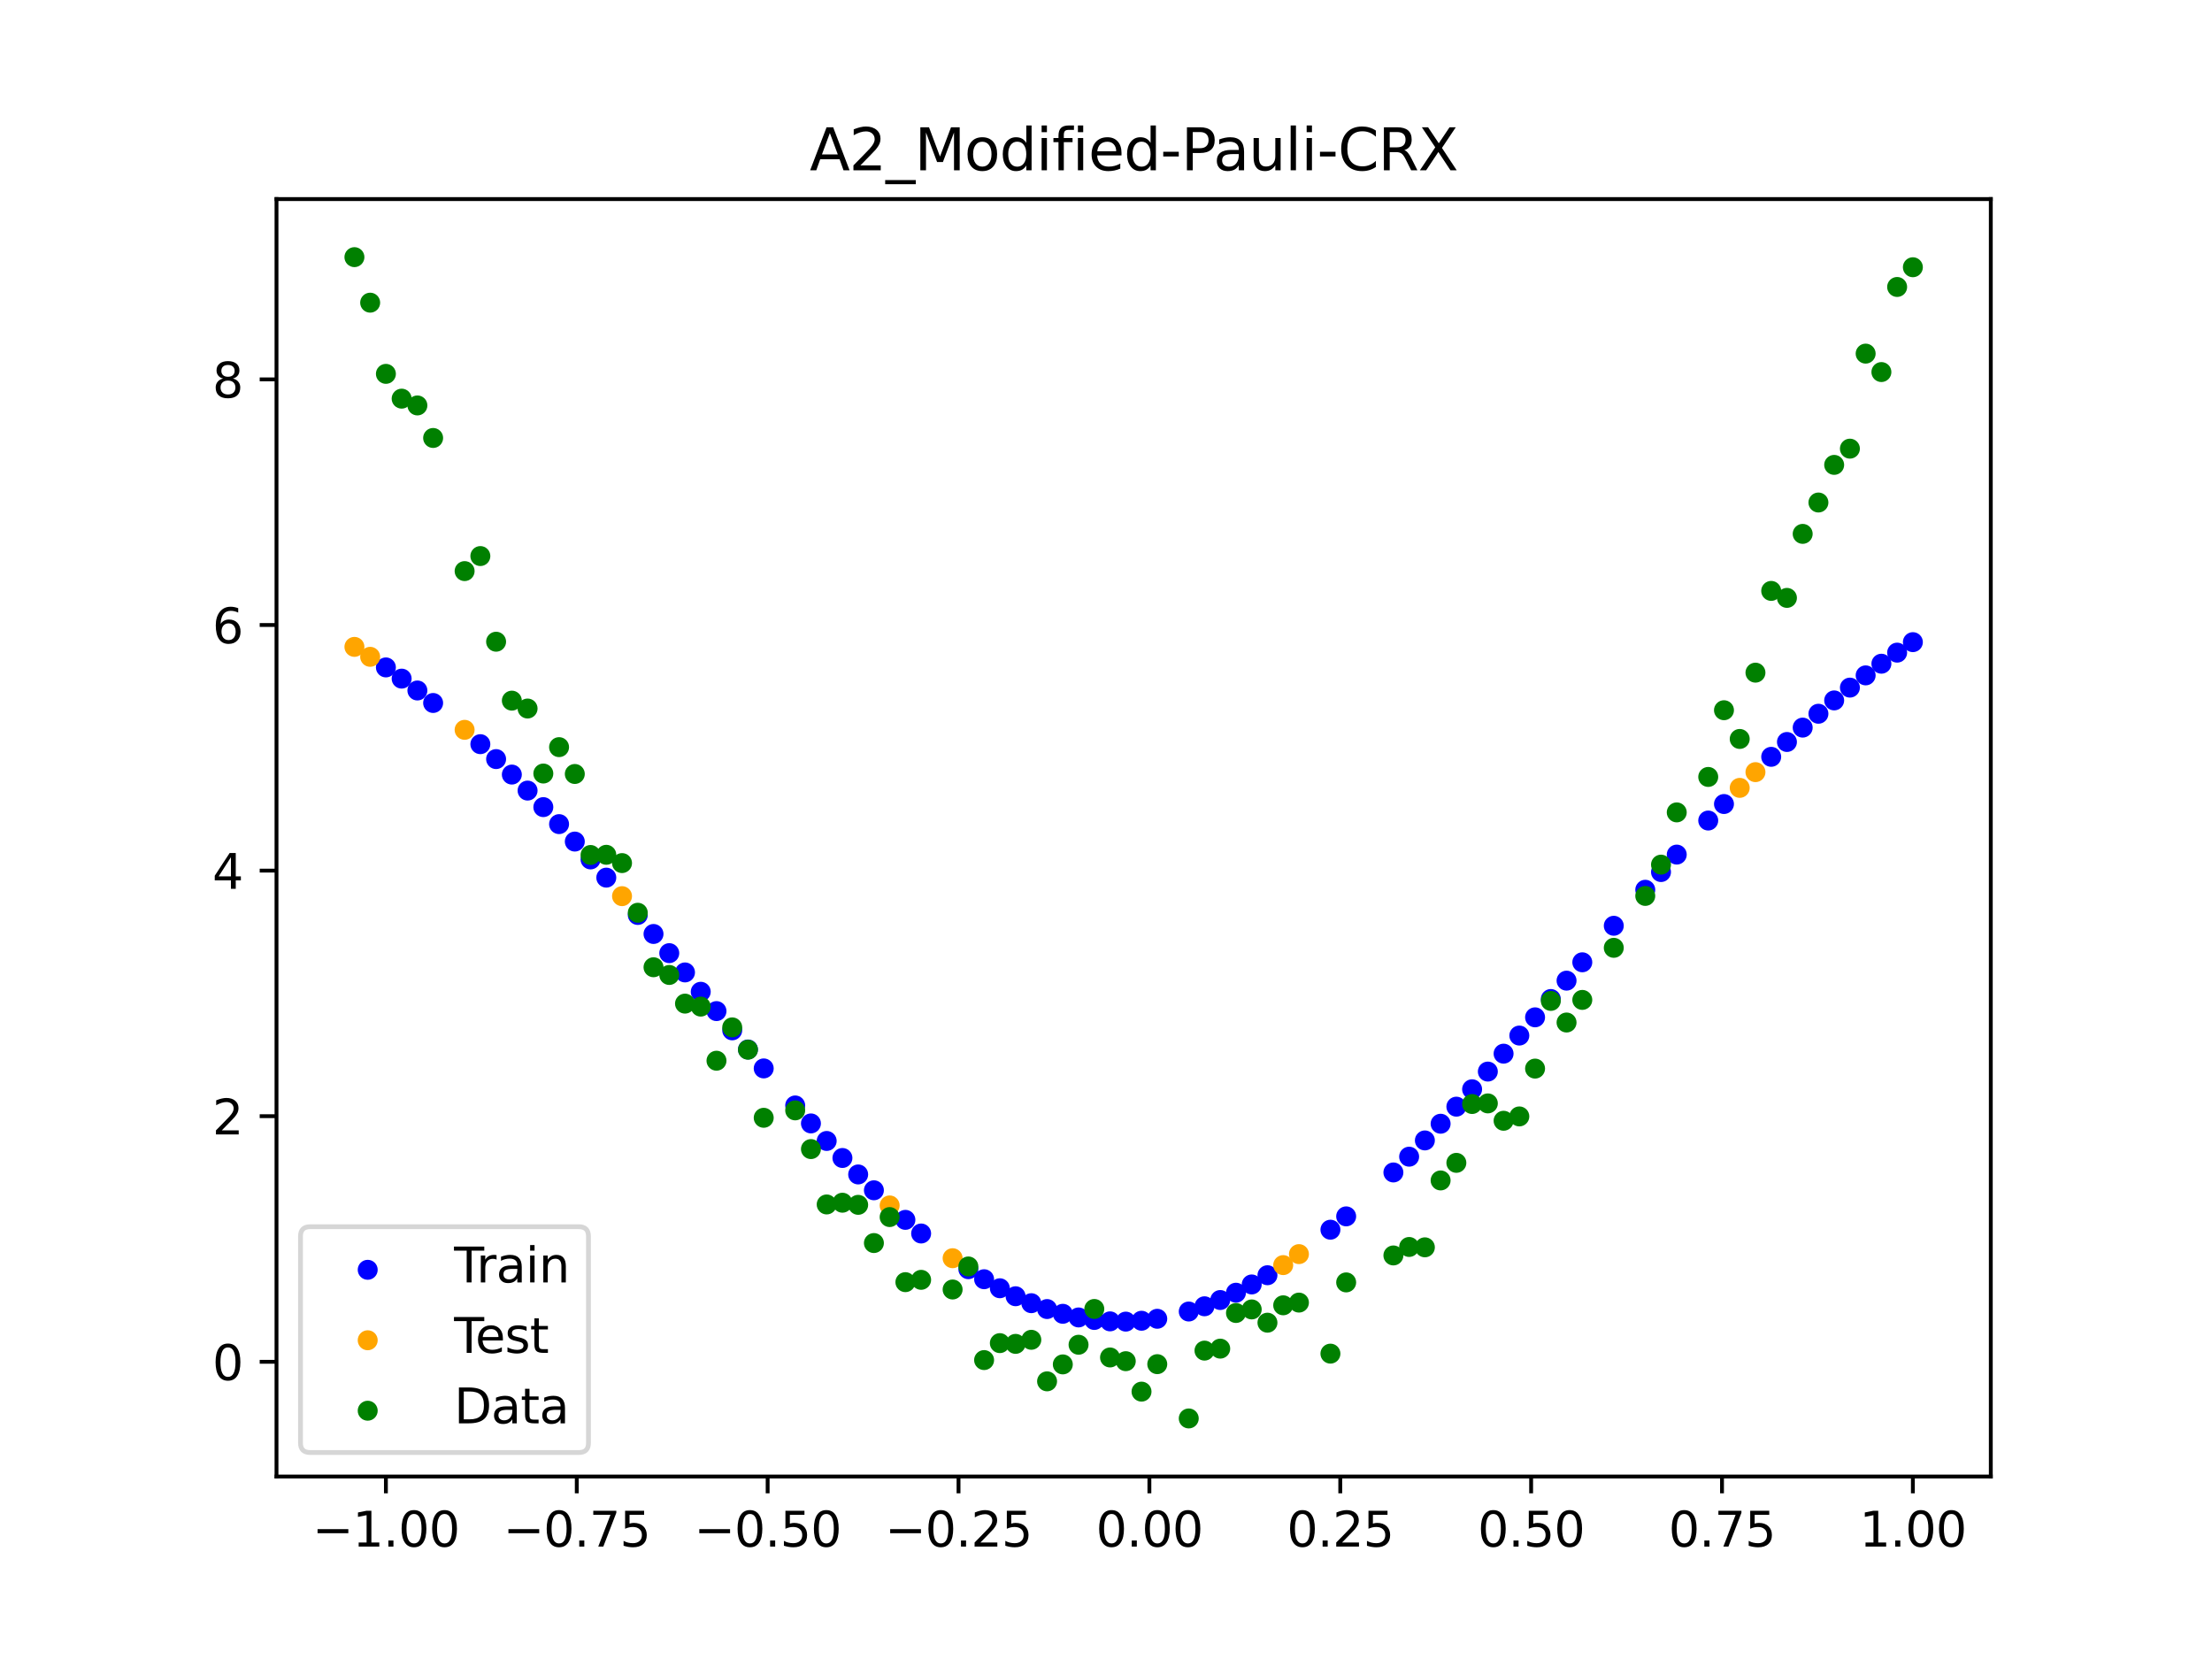 <?xml version="1.0" encoding="utf-8" standalone="no"?>
<!DOCTYPE svg PUBLIC "-//W3C//DTD SVG 1.1//EN"
  "http://www.w3.org/Graphics/SVG/1.1/DTD/svg11.dtd">
<svg xmlns:xlink="http://www.w3.org/1999/xlink" width="460.8pt" height="345.6pt" viewBox="0 0 460.8 345.6" xmlns="http://www.w3.org/2000/svg" version="1.1">
 <defs>
  <style type="text/css">*{stroke-linejoin: round; stroke-linecap: butt}</style>
 </defs>
 <g id="figure_1">
  <g id="patch_1">
   <path d="M 0 345.6 
L 460.8 345.6 
L 460.8 0 
L 0 0 
z
" style="fill: #ffffff"/>
  </g>
  <g id="axes_1">
   <g id="patch_2">
    <path d="M 57.6 307.584 
L 414.72 307.584 
L 414.72 41.472 
L 57.6 41.472 
z
" style="fill: #ffffff"/>
   </g>
   <g id="PathCollection_1">
    <defs>
     <path id="m340211db97" d="M 0 1.581 
C 0.419 1.581 0.822 1.415 1.118 1.118 
C 1.415 0.822 1.581 0.419 1.581 0 
C 1.581 -0.419 1.415 -0.822 1.118 -1.118 
C 0.822 -1.415 0.419 -1.581 0 -1.581 
C -0.419 -1.581 -0.822 -1.415 -1.118 -1.118 
C -1.415 -0.822 -1.581 -0.419 -1.581 0 
C -1.581 0.419 -1.415 0.822 -1.118 1.118 
C -0.822 1.415 -0.419 1.581 0 1.581 
z
" style="stroke: #0000ff"/>
    </defs>
    <g clip-path="url(#p30f481c069)">
     <use xlink:href="#m340211db97" x="208.286" y="268.367" style="fill: #0000ff; stroke: #0000ff"/>
     <use xlink:href="#m340211db97" x="83.671" y="141.371" style="fill: #0000ff; stroke: #0000ff"/>
     <use xlink:href="#m340211db97" x="349.297" y="178.027" style="fill: #0000ff; stroke: #0000ff"/>
     <use xlink:href="#m340211db97" x="149.258" y="210.63" style="fill: #0000ff; stroke: #0000ff"/>
     <use xlink:href="#m340211db97" x="293.548" y="240.959" style="fill: #0000ff; stroke: #0000ff"/>
     <use xlink:href="#m340211db97" x="319.783" y="211.929" style="fill: #0000ff; stroke: #0000ff"/>
     <use xlink:href="#m340211db97" x="254.196" y="270.816" style="fill: #0000ff; stroke: #0000ff"/>
     <use xlink:href="#m340211db97" x="342.739" y="185.354" style="fill: #0000ff; stroke: #0000ff"/>
     <use xlink:href="#m340211db97" x="142.699" y="202.575" style="fill: #0000ff; stroke: #0000ff"/>
     <use xlink:href="#m340211db97" x="175.492" y="241.23" style="fill: #0000ff; stroke: #0000ff"/>
     <use xlink:href="#m340211db97" x="250.917" y="272.123" style="fill: #0000ff; stroke: #0000ff"/>
     <use xlink:href="#m340211db97" x="155.816" y="218.626" style="fill: #0000ff; stroke: #0000ff"/>
     <use xlink:href="#m340211db97" x="86.95" y="143.842" style="fill: #0000ff; stroke: #0000ff"/>
     <use xlink:href="#m340211db97" x="123.023" y="179.033" style="fill: #0000ff; stroke: #0000ff"/>
     <use xlink:href="#m340211db97" x="313.224" y="219.497" style="fill: #0000ff; stroke: #0000ff"/>
     <use xlink:href="#m340211db97" x="100.067" y="155.024" style="fill: #0000ff; stroke: #0000ff"/>
     <use xlink:href="#m340211db97" x="132.861" y="190.602" style="fill: #0000ff; stroke: #0000ff"/>
     <use xlink:href="#m340211db97" x="182.051" y="247.958" style="fill: #0000ff; stroke: #0000ff"/>
     <use xlink:href="#m340211db97" x="382.091" y="145.909" style="fill: #0000ff; stroke: #0000ff"/>
     <use xlink:href="#m340211db97" x="188.61" y="254.119" style="fill: #0000ff; stroke: #0000ff"/>
     <use xlink:href="#m340211db97" x="247.638" y="273.214" style="fill: #0000ff; stroke: #0000ff"/>
     <use xlink:href="#m340211db97" x="300.107" y="234.095" style="fill: #0000ff; stroke: #0000ff"/>
     <use xlink:href="#m340211db97" x="152.537" y="214.641" style="fill: #0000ff; stroke: #0000ff"/>
     <use xlink:href="#m340211db97" x="205.006" y="266.486" style="fill: #0000ff; stroke: #0000ff"/>
     <use xlink:href="#m340211db97" x="306.666" y="226.913" style="fill: #0000ff; stroke: #0000ff"/>
     <use xlink:href="#m340211db97" x="280.431" y="253.392" style="fill: #0000ff; stroke: #0000ff"/>
     <use xlink:href="#m340211db97" x="90.229" y="146.444" style="fill: #0000ff; stroke: #0000ff"/>
     <use xlink:href="#m340211db97" x="326.342" y="204.288" style="fill: #0000ff; stroke: #0000ff"/>
     <use xlink:href="#m340211db97" x="296.828" y="237.572" style="fill: #0000ff; stroke: #0000ff"/>
     <use xlink:href="#m340211db97" x="165.654" y="230.286" style="fill: #0000ff; stroke: #0000ff"/>
     <use xlink:href="#m340211db97" x="231.241" y="275.263" style="fill: #0000ff; stroke: #0000ff"/>
     <use xlink:href="#m340211db97" x="277.152" y="256.169" style="fill: #0000ff; stroke: #0000ff"/>
     <use xlink:href="#m340211db97" x="106.626" y="161.357" style="fill: #0000ff; stroke: #0000ff"/>
     <use xlink:href="#m340211db97" x="172.213" y="237.683" style="fill: #0000ff; stroke: #0000ff"/>
     <use xlink:href="#m340211db97" x="346.018" y="181.665" style="fill: #0000ff; stroke: #0000ff"/>
     <use xlink:href="#m340211db97" x="309.945" y="223.229" style="fill: #0000ff; stroke: #0000ff"/>
     <use xlink:href="#m340211db97" x="359.135" y="167.492" style="fill: #0000ff; stroke: #0000ff"/>
     <use xlink:href="#m340211db97" x="116.464" y="171.679" style="fill: #0000ff; stroke: #0000ff"/>
     <use xlink:href="#m340211db97" x="103.347" y="158.132" style="fill: #0000ff; stroke: #0000ff"/>
     <use xlink:href="#m340211db97" x="159.096" y="222.57" style="fill: #0000ff; stroke: #0000ff"/>
     <use xlink:href="#m340211db97" x="119.743" y="175.314" style="fill: #0000ff; stroke: #0000ff"/>
     <use xlink:href="#m340211db97" x="178.772" y="244.659" style="fill: #0000ff; stroke: #0000ff"/>
     <use xlink:href="#m340211db97" x="241.079" y="274.725" style="fill: #0000ff; stroke: #0000ff"/>
     <use xlink:href="#m340211db97" x="145.978" y="206.603" style="fill: #0000ff; stroke: #0000ff"/>
     <use xlink:href="#m340211db97" x="168.934" y="234.03" style="fill: #0000ff; stroke: #0000ff"/>
     <use xlink:href="#m340211db97" x="329.621" y="200.464" style="fill: #0000ff; stroke: #0000ff"/>
     <use xlink:href="#m340211db97" x="264.034" y="265.654" style="fill: #0000ff; stroke: #0000ff"/>
     <use xlink:href="#m340211db97" x="391.929" y="138.264" style="fill: #0000ff; stroke: #0000ff"/>
     <use xlink:href="#m340211db97" x="336.18" y="192.855" style="fill: #0000ff; stroke: #0000ff"/>
     <use xlink:href="#m340211db97" x="316.504" y="215.727" style="fill: #0000ff; stroke: #0000ff"/>
     <use xlink:href="#m340211db97" x="191.889" y="256.96" style="fill: #0000ff; stroke: #0000ff"/>
     <use xlink:href="#m340211db97" x="368.973" y="157.661" style="fill: #0000ff; stroke: #0000ff"/>
     <use xlink:href="#m340211db97" x="398.487" y="133.771" style="fill: #0000ff; stroke: #0000ff"/>
     <use xlink:href="#m340211db97" x="234.52" y="275.317" style="fill: #0000ff; stroke: #0000ff"/>
     <use xlink:href="#m340211db97" x="109.905" y="164.694" style="fill: #0000ff; stroke: #0000ff"/>
     <use xlink:href="#m340211db97" x="323.062" y="208.113" style="fill: #0000ff; stroke: #0000ff"/>
     <use xlink:href="#m340211db97" x="126.302" y="182.827" style="fill: #0000ff; stroke: #0000ff"/>
     <use xlink:href="#m340211db97" x="388.649" y="140.694" style="fill: #0000ff; stroke: #0000ff"/>
     <use xlink:href="#m340211db97" x="227.962" y="274.973" style="fill: #0000ff; stroke: #0000ff"/>
     <use xlink:href="#m340211db97" x="113.185" y="168.137" style="fill: #0000ff; stroke: #0000ff"/>
     <use xlink:href="#m340211db97" x="260.755" y="267.574" style="fill: #0000ff; stroke: #0000ff"/>
     <use xlink:href="#m340211db97" x="80.391" y="139.034" style="fill: #0000ff; stroke: #0000ff"/>
     <use xlink:href="#m340211db97" x="139.42" y="198.558" style="fill: #0000ff; stroke: #0000ff"/>
     <use xlink:href="#m340211db97" x="378.811" y="148.687" style="fill: #0000ff; stroke: #0000ff"/>
     <use xlink:href="#m340211db97" x="375.532" y="151.575" style="fill: #0000ff; stroke: #0000ff"/>
     <use xlink:href="#m340211db97" x="237.8" y="275.137" style="fill: #0000ff; stroke: #0000ff"/>
     <use xlink:href="#m340211db97" x="290.269" y="244.245" style="fill: #0000ff; stroke: #0000ff"/>
     <use xlink:href="#m340211db97" x="211.565" y="270.032" style="fill: #0000ff; stroke: #0000ff"/>
     <use xlink:href="#m340211db97" x="136.14" y="194.563" style="fill: #0000ff; stroke: #0000ff"/>
     <use xlink:href="#m340211db97" x="395.208" y="135.956" style="fill: #0000ff; stroke: #0000ff"/>
     <use xlink:href="#m340211db97" x="385.37" y="143.243" style="fill: #0000ff; stroke: #0000ff"/>
     <use xlink:href="#m340211db97" x="303.386" y="230.539" style="fill: #0000ff; stroke: #0000ff"/>
     <use xlink:href="#m340211db97" x="224.682" y="274.448" style="fill: #0000ff; stroke: #0000ff"/>
     <use xlink:href="#m340211db97" x="372.253" y="154.568" style="fill: #0000ff; stroke: #0000ff"/>
     <use xlink:href="#m340211db97" x="257.476" y="269.297" style="fill: #0000ff; stroke: #0000ff"/>
     <use xlink:href="#m340211db97" x="221.403" y="273.689" style="fill: #0000ff; stroke: #0000ff"/>
     <use xlink:href="#m340211db97" x="355.856" y="170.934" style="fill: #0000ff; stroke: #0000ff"/>
     <use xlink:href="#m340211db97" x="201.727" y="264.397" style="fill: #0000ff; stroke: #0000ff"/>
     <use xlink:href="#m340211db97" x="214.844" y="271.478" style="fill: #0000ff; stroke: #0000ff"/>
     <use xlink:href="#m340211db97" x="218.124" y="272.698" style="fill: #0000ff; stroke: #0000ff"/>
    </g>
   </g>
   <g id="PathCollection_2">
    <defs>
     <path id="m4aee9e1c2c" d="M 0 1.581 
C 0.419 1.581 0.822 1.415 1.118 1.118 
C 1.415 0.822 1.581 0.419 1.581 0 
C 1.581 -0.419 1.415 -0.822 1.118 -1.118 
C 0.822 -1.415 0.419 -1.581 0 -1.581 
C -0.419 -1.581 -0.822 -1.415 -1.118 -1.118 
C -1.415 -0.822 -1.581 -0.419 -1.581 0 
C -1.581 0.419 -1.415 0.822 -1.118 1.118 
C -0.822 1.415 -0.419 1.581 0 1.581 
z
" style="stroke: #ffa500"/>
    </defs>
    <g clip-path="url(#p30f481c069)">
     <use xlink:href="#m4aee9e1c2c" x="198.448" y="262.108" style="fill: #ffa500; stroke: #ffa500"/>
     <use xlink:href="#m4aee9e1c2c" x="365.694" y="160.85" style="fill: #ffa500; stroke: #ffa500"/>
     <use xlink:href="#m4aee9e1c2c" x="73.833" y="134.757" style="fill: #ffa500; stroke: #ffa500"/>
     <use xlink:href="#m4aee9e1c2c" x="96.788" y="152.038" style="fill: #ffa500; stroke: #ffa500"/>
     <use xlink:href="#m4aee9e1c2c" x="267.314" y="263.545" style="fill: #ffa500; stroke: #ffa500"/>
     <use xlink:href="#m4aee9e1c2c" x="129.581" y="186.686" style="fill: #ffa500; stroke: #ffa500"/>
     <use xlink:href="#m4aee9e1c2c" x="185.33" y="251.115" style="fill: #ffa500; stroke: #ffa500"/>
     <use xlink:href="#m4aee9e1c2c" x="270.593" y="261.255" style="fill: #ffa500; stroke: #ffa500"/>
     <use xlink:href="#m4aee9e1c2c" x="77.112" y="136.829" style="fill: #ffa500; stroke: #ffa500"/>
     <use xlink:href="#m4aee9e1c2c" x="362.415" y="164.128" style="fill: #ffa500; stroke: #ffa500"/>
    </g>
   </g>
   <g id="PathCollection_3">
    <defs>
     <path id="mc0c37491ff" d="M 0 1.581 
C 0.419 1.581 0.822 1.415 1.118 1.118 
C 1.415 0.822 1.581 0.419 1.581 0 
C 1.581 -0.419 1.415 -0.822 1.118 -1.118 
C 0.822 -1.415 0.419 -1.581 0 -1.581 
C -0.419 -1.581 -0.822 -1.415 -1.118 -1.118 
C -1.415 -0.822 -1.581 -0.419 -1.581 0 
C -1.581 0.419 -1.415 0.822 -1.118 1.118 
C -0.822 1.415 -0.419 1.581 0 1.581 
z
" style="stroke: #008000"/>
    </defs>
    <g clip-path="url(#p30f481c069)">
     <use xlink:href="#mc0c37491ff" x="208.286" y="279.798" style="fill: #008000; stroke: #008000"/>
     <use xlink:href="#mc0c37491ff" x="83.671" y="83.047" style="fill: #008000; stroke: #008000"/>
     <use xlink:href="#mc0c37491ff" x="349.297" y="169.235" style="fill: #008000; stroke: #008000"/>
     <use xlink:href="#mc0c37491ff" x="149.258" y="220.967" style="fill: #008000; stroke: #008000"/>
     <use xlink:href="#mc0c37491ff" x="293.548" y="259.766" style="fill: #008000; stroke: #008000"/>
     <use xlink:href="#mc0c37491ff" x="319.783" y="222.609" style="fill: #008000; stroke: #008000"/>
     <use xlink:href="#mc0c37491ff" x="254.196" y="280.945" style="fill: #008000; stroke: #008000"/>
     <use xlink:href="#mc0c37491ff" x="342.739" y="186.636" style="fill: #008000; stroke: #008000"/>
     <use xlink:href="#mc0c37491ff" x="142.699" y="209.073" style="fill: #008000; stroke: #008000"/>
     <use xlink:href="#mc0c37491ff" x="175.492" y="250.548" style="fill: #008000; stroke: #008000"/>
     <use xlink:href="#mc0c37491ff" x="250.917" y="281.357" style="fill: #008000; stroke: #008000"/>
     <use xlink:href="#mc0c37491ff" x="155.816" y="218.675" style="fill: #008000; stroke: #008000"/>
     <use xlink:href="#mc0c37491ff" x="86.95" y="84.461" style="fill: #008000; stroke: #008000"/>
     <use xlink:href="#mc0c37491ff" x="123.023" y="178.109" style="fill: #008000; stroke: #008000"/>
     <use xlink:href="#mc0c37491ff" x="313.224" y="233.476" style="fill: #008000; stroke: #008000"/>
     <use xlink:href="#mc0c37491ff" x="100.067" y="115.838" style="fill: #008000; stroke: #008000"/>
     <use xlink:href="#mc0c37491ff" x="132.861" y="190.145" style="fill: #008000; stroke: #008000"/>
     <use xlink:href="#mc0c37491ff" x="182.051" y="258.951" style="fill: #008000; stroke: #008000"/>
     <use xlink:href="#mc0c37491ff" x="382.091" y="96.844" style="fill: #008000; stroke: #008000"/>
     <use xlink:href="#mc0c37491ff" x="188.61" y="267.097" style="fill: #008000; stroke: #008000"/>
     <use xlink:href="#mc0c37491ff" x="247.638" y="295.488" style="fill: #008000; stroke: #008000"/>
     <use xlink:href="#mc0c37491ff" x="300.107" y="245.907" style="fill: #008000; stroke: #008000"/>
     <use xlink:href="#mc0c37491ff" x="152.537" y="214.021" style="fill: #008000; stroke: #008000"/>
     <use xlink:href="#mc0c37491ff" x="205.006" y="283.329" style="fill: #008000; stroke: #008000"/>
     <use xlink:href="#mc0c37491ff" x="306.666" y="229.986" style="fill: #008000; stroke: #008000"/>
     <use xlink:href="#mc0c37491ff" x="280.431" y="267.148" style="fill: #008000; stroke: #008000"/>
     <use xlink:href="#mc0c37491ff" x="90.229" y="91.238" style="fill: #008000; stroke: #008000"/>
     <use xlink:href="#mc0c37491ff" x="326.342" y="213.009" style="fill: #008000; stroke: #008000"/>
     <use xlink:href="#mc0c37491ff" x="296.828" y="259.841" style="fill: #008000; stroke: #008000"/>
     <use xlink:href="#mc0c37491ff" x="165.654" y="231.312" style="fill: #008000; stroke: #008000"/>
     <use xlink:href="#mc0c37491ff" x="231.241" y="282.785" style="fill: #008000; stroke: #008000"/>
     <use xlink:href="#mc0c37491ff" x="277.152" y="281.988" style="fill: #008000; stroke: #008000"/>
     <use xlink:href="#mc0c37491ff" x="106.626" y="145.957" style="fill: #008000; stroke: #008000"/>
     <use xlink:href="#mc0c37491ff" x="172.213" y="250.909" style="fill: #008000; stroke: #008000"/>
     <use xlink:href="#mc0c37491ff" x="346.018" y="180.121" style="fill: #008000; stroke: #008000"/>
     <use xlink:href="#mc0c37491ff" x="309.945" y="229.858" style="fill: #008000; stroke: #008000"/>
     <use xlink:href="#mc0c37491ff" x="359.135" y="147.953" style="fill: #008000; stroke: #008000"/>
     <use xlink:href="#mc0c37491ff" x="116.464" y="155.642" style="fill: #008000; stroke: #008000"/>
     <use xlink:href="#mc0c37491ff" x="103.347" y="133.681" style="fill: #008000; stroke: #008000"/>
     <use xlink:href="#mc0c37491ff" x="159.096" y="232.856" style="fill: #008000; stroke: #008000"/>
     <use xlink:href="#mc0c37491ff" x="119.743" y="161.234" style="fill: #008000; stroke: #008000"/>
     <use xlink:href="#mc0c37491ff" x="178.772" y="250.991" style="fill: #008000; stroke: #008000"/>
     <use xlink:href="#mc0c37491ff" x="241.079" y="284.178" style="fill: #008000; stroke: #008000"/>
     <use xlink:href="#mc0c37491ff" x="145.978" y="209.694" style="fill: #008000; stroke: #008000"/>
     <use xlink:href="#mc0c37491ff" x="168.934" y="239.376" style="fill: #008000; stroke: #008000"/>
     <use xlink:href="#mc0c37491ff" x="329.621" y="208.299" style="fill: #008000; stroke: #008000"/>
     <use xlink:href="#mc0c37491ff" x="264.034" y="275.541" style="fill: #008000; stroke: #008000"/>
     <use xlink:href="#mc0c37491ff" x="391.929" y="77.507" style="fill: #008000; stroke: #008000"/>
     <use xlink:href="#mc0c37491ff" x="336.18" y="197.449" style="fill: #008000; stroke: #008000"/>
     <use xlink:href="#mc0c37491ff" x="316.504" y="232.571" style="fill: #008000; stroke: #008000"/>
     <use xlink:href="#mc0c37491ff" x="191.889" y="266.612" style="fill: #008000; stroke: #008000"/>
     <use xlink:href="#mc0c37491ff" x="368.973" y="123.096" style="fill: #008000; stroke: #008000"/>
     <use xlink:href="#mc0c37491ff" x="398.487" y="55.672" style="fill: #008000; stroke: #008000"/>
     <use xlink:href="#mc0c37491ff" x="234.52" y="283.56" style="fill: #008000; stroke: #008000"/>
     <use xlink:href="#mc0c37491ff" x="109.905" y="147.599" style="fill: #008000; stroke: #008000"/>
     <use xlink:href="#mc0c37491ff" x="323.062" y="208.507" style="fill: #008000; stroke: #008000"/>
     <use xlink:href="#mc0c37491ff" x="126.302" y="178.07" style="fill: #008000; stroke: #008000"/>
     <use xlink:href="#mc0c37491ff" x="388.649" y="73.667" style="fill: #008000; stroke: #008000"/>
     <use xlink:href="#mc0c37491ff" x="227.962" y="272.682" style="fill: #008000; stroke: #008000"/>
     <use xlink:href="#mc0c37491ff" x="113.185" y="161.141" style="fill: #008000; stroke: #008000"/>
     <use xlink:href="#mc0c37491ff" x="260.755" y="272.778" style="fill: #008000; stroke: #008000"/>
     <use xlink:href="#mc0c37491ff" x="80.391" y="77.883" style="fill: #008000; stroke: #008000"/>
     <use xlink:href="#mc0c37491ff" x="139.42" y="203.102" style="fill: #008000; stroke: #008000"/>
     <use xlink:href="#mc0c37491ff" x="378.811" y="104.684" style="fill: #008000; stroke: #008000"/>
     <use xlink:href="#mc0c37491ff" x="375.532" y="111.216" style="fill: #008000; stroke: #008000"/>
     <use xlink:href="#mc0c37491ff" x="237.8" y="289.903" style="fill: #008000; stroke: #008000"/>
     <use xlink:href="#mc0c37491ff" x="290.269" y="261.533" style="fill: #008000; stroke: #008000"/>
     <use xlink:href="#mc0c37491ff" x="211.565" y="279.954" style="fill: #008000; stroke: #008000"/>
     <use xlink:href="#mc0c37491ff" x="136.14" y="201.496" style="fill: #008000; stroke: #008000"/>
     <use xlink:href="#mc0c37491ff" x="395.208" y="59.781" style="fill: #008000; stroke: #008000"/>
     <use xlink:href="#mc0c37491ff" x="385.37" y="93.463" style="fill: #008000; stroke: #008000"/>
     <use xlink:href="#mc0c37491ff" x="303.386" y="242.242" style="fill: #008000; stroke: #008000"/>
     <use xlink:href="#mc0c37491ff" x="224.682" y="280.135" style="fill: #008000; stroke: #008000"/>
     <use xlink:href="#mc0c37491ff" x="372.253" y="124.552" style="fill: #008000; stroke: #008000"/>
     <use xlink:href="#mc0c37491ff" x="257.476" y="273.52" style="fill: #008000; stroke: #008000"/>
     <use xlink:href="#mc0c37491ff" x="221.403" y="284.229" style="fill: #008000; stroke: #008000"/>
     <use xlink:href="#mc0c37491ff" x="355.856" y="161.851" style="fill: #008000; stroke: #008000"/>
     <use xlink:href="#mc0c37491ff" x="201.727" y="263.828" style="fill: #008000; stroke: #008000"/>
     <use xlink:href="#mc0c37491ff" x="214.844" y="279.105" style="fill: #008000; stroke: #008000"/>
     <use xlink:href="#mc0c37491ff" x="218.124" y="287.758" style="fill: #008000; stroke: #008000"/>
    </g>
   </g>
   <g id="PathCollection_4">
    <g clip-path="url(#p30f481c069)">
     <use xlink:href="#mc0c37491ff" x="198.448" y="268.627" style="fill: #008000; stroke: #008000"/>
     <use xlink:href="#mc0c37491ff" x="365.694" y="140.127" style="fill: #008000; stroke: #008000"/>
     <use xlink:href="#mc0c37491ff" x="73.833" y="53.568" style="fill: #008000; stroke: #008000"/>
     <use xlink:href="#mc0c37491ff" x="96.788" y="118.971" style="fill: #008000; stroke: #008000"/>
     <use xlink:href="#mc0c37491ff" x="267.314" y="271.918" style="fill: #008000; stroke: #008000"/>
     <use xlink:href="#mc0c37491ff" x="129.581" y="179.797" style="fill: #008000; stroke: #008000"/>
     <use xlink:href="#mc0c37491ff" x="185.33" y="253.537" style="fill: #008000; stroke: #008000"/>
     <use xlink:href="#mc0c37491ff" x="270.593" y="271.354" style="fill: #008000; stroke: #008000"/>
     <use xlink:href="#mc0c37491ff" x="77.112" y="63.052" style="fill: #008000; stroke: #008000"/>
     <use xlink:href="#mc0c37491ff" x="362.415" y="153.936" style="fill: #008000; stroke: #008000"/>
    </g>
   </g>
   <g id="matplotlib.axis_1">
    <g id="xtick_1">
     <g id="line2d_1">
      <defs>
       <path id="m3f4c47225f" d="M 0 0 
L 0 3.5 
" style="stroke: #000000; stroke-width: 0.8"/>
      </defs>
      <g>
       <use xlink:href="#m3f4c47225f" x="80.391" y="307.584" style="stroke: #000000; stroke-width: 0.8"/>
      </g>
     </g>
     <g id="text_1">
      <!-- −1.00 -->
      <g transform="translate(65.069 322.182) scale(0.1 -0.1)">
       <defs>
        <path id="DejaVuSans-2212" d="M 678 2272 
L 4684 2272 
L 4684 1741 
L 678 1741 
L 678 2272 
z
" transform="scale(0.016)"/>
        <path id="DejaVuSans-31" d="M 794 531 
L 1825 531 
L 1825 4091 
L 703 3866 
L 703 4441 
L 1819 4666 
L 2450 4666 
L 2450 531 
L 3481 531 
L 3481 0 
L 794 0 
L 794 531 
z
" transform="scale(0.016)"/>
        <path id="DejaVuSans-2e" d="M 684 794 
L 1344 794 
L 1344 0 
L 684 0 
L 684 794 
z
" transform="scale(0.016)"/>
        <path id="DejaVuSans-30" d="M 2034 4250 
Q 1547 4250 1301 3770 
Q 1056 3291 1056 2328 
Q 1056 1369 1301 889 
Q 1547 409 2034 409 
Q 2525 409 2770 889 
Q 3016 1369 3016 2328 
Q 3016 3291 2770 3770 
Q 2525 4250 2034 4250 
z
M 2034 4750 
Q 2819 4750 3233 4129 
Q 3647 3509 3647 2328 
Q 3647 1150 3233 529 
Q 2819 -91 2034 -91 
Q 1250 -91 836 529 
Q 422 1150 422 2328 
Q 422 3509 836 4129 
Q 1250 4750 2034 4750 
z
" transform="scale(0.016)"/>
       </defs>
       <use xlink:href="#DejaVuSans-2212"/>
       <use xlink:href="#DejaVuSans-31" x="83.789"/>
       <use xlink:href="#DejaVuSans-2e" x="147.412"/>
       <use xlink:href="#DejaVuSans-30" x="179.199"/>
       <use xlink:href="#DejaVuSans-30" x="242.822"/>
      </g>
     </g>
    </g>
    <g id="xtick_2">
     <g id="line2d_2">
      <g>
       <use xlink:href="#m3f4c47225f" x="120.153" y="307.584" style="stroke: #000000; stroke-width: 0.8"/>
      </g>
     </g>
     <g id="text_2">
      <!-- −0.75 -->
      <g transform="translate(104.831 322.182) scale(0.1 -0.1)">
       <defs>
        <path id="DejaVuSans-37" d="M 525 4666 
L 3525 4666 
L 3525 4397 
L 1831 0 
L 1172 0 
L 2766 4134 
L 525 4134 
L 525 4666 
z
" transform="scale(0.016)"/>
        <path id="DejaVuSans-35" d="M 691 4666 
L 3169 4666 
L 3169 4134 
L 1269 4134 
L 1269 2991 
Q 1406 3038 1543 3061 
Q 1681 3084 1819 3084 
Q 2600 3084 3056 2656 
Q 3513 2228 3513 1497 
Q 3513 744 3044 326 
Q 2575 -91 1722 -91 
Q 1428 -91 1123 -41 
Q 819 9 494 109 
L 494 744 
Q 775 591 1075 516 
Q 1375 441 1709 441 
Q 2250 441 2565 725 
Q 2881 1009 2881 1497 
Q 2881 1984 2565 2268 
Q 2250 2553 1709 2553 
Q 1456 2553 1204 2497 
Q 953 2441 691 2322 
L 691 4666 
z
" transform="scale(0.016)"/>
       </defs>
       <use xlink:href="#DejaVuSans-2212"/>
       <use xlink:href="#DejaVuSans-30" x="83.789"/>
       <use xlink:href="#DejaVuSans-2e" x="147.412"/>
       <use xlink:href="#DejaVuSans-37" x="179.199"/>
       <use xlink:href="#DejaVuSans-35" x="242.822"/>
      </g>
     </g>
    </g>
    <g id="xtick_3">
     <g id="line2d_3">
      <g>
       <use xlink:href="#m3f4c47225f" x="159.915" y="307.584" style="stroke: #000000; stroke-width: 0.8"/>
      </g>
     </g>
     <g id="text_3">
      <!-- −0.50 -->
      <g transform="translate(144.593 322.182) scale(0.1 -0.1)">
       <use xlink:href="#DejaVuSans-2212"/>
       <use xlink:href="#DejaVuSans-30" x="83.789"/>
       <use xlink:href="#DejaVuSans-2e" x="147.412"/>
       <use xlink:href="#DejaVuSans-35" x="179.199"/>
       <use xlink:href="#DejaVuSans-30" x="242.822"/>
      </g>
     </g>
    </g>
    <g id="xtick_4">
     <g id="line2d_4">
      <g>
       <use xlink:href="#m3f4c47225f" x="199.677" y="307.584" style="stroke: #000000; stroke-width: 0.8"/>
      </g>
     </g>
     <g id="text_4">
      <!-- −0.25 -->
      <g transform="translate(184.355 322.182) scale(0.1 -0.1)">
       <defs>
        <path id="DejaVuSans-32" d="M 1228 531 
L 3431 531 
L 3431 0 
L 469 0 
L 469 531 
Q 828 903 1448 1529 
Q 2069 2156 2228 2338 
Q 2531 2678 2651 2914 
Q 2772 3150 2772 3378 
Q 2772 3750 2511 3984 
Q 2250 4219 1831 4219 
Q 1534 4219 1204 4116 
Q 875 4013 500 3803 
L 500 4441 
Q 881 4594 1212 4672 
Q 1544 4750 1819 4750 
Q 2544 4750 2975 4387 
Q 3406 4025 3406 3419 
Q 3406 3131 3298 2873 
Q 3191 2616 2906 2266 
Q 2828 2175 2409 1742 
Q 1991 1309 1228 531 
z
" transform="scale(0.016)"/>
       </defs>
       <use xlink:href="#DejaVuSans-2212"/>
       <use xlink:href="#DejaVuSans-30" x="83.789"/>
       <use xlink:href="#DejaVuSans-2e" x="147.412"/>
       <use xlink:href="#DejaVuSans-32" x="179.199"/>
       <use xlink:href="#DejaVuSans-35" x="242.822"/>
      </g>
     </g>
    </g>
    <g id="xtick_5">
     <g id="line2d_5">
      <g>
       <use xlink:href="#m3f4c47225f" x="239.439" y="307.584" style="stroke: #000000; stroke-width: 0.8"/>
      </g>
     </g>
     <g id="text_5">
      <!-- 0.00 -->
      <g transform="translate(228.307 322.182) scale(0.1 -0.1)">
       <use xlink:href="#DejaVuSans-30"/>
       <use xlink:href="#DejaVuSans-2e" x="63.623"/>
       <use xlink:href="#DejaVuSans-30" x="95.41"/>
       <use xlink:href="#DejaVuSans-30" x="159.033"/>
      </g>
     </g>
    </g>
    <g id="xtick_6">
     <g id="line2d_6">
      <g>
       <use xlink:href="#m3f4c47225f" x="279.201" y="307.584" style="stroke: #000000; stroke-width: 0.8"/>
      </g>
     </g>
     <g id="text_6">
      <!-- 0.25 -->
      <g transform="translate(268.069 322.182) scale(0.1 -0.1)">
       <use xlink:href="#DejaVuSans-30"/>
       <use xlink:href="#DejaVuSans-2e" x="63.623"/>
       <use xlink:href="#DejaVuSans-32" x="95.41"/>
       <use xlink:href="#DejaVuSans-35" x="159.033"/>
      </g>
     </g>
    </g>
    <g id="xtick_7">
     <g id="line2d_7">
      <g>
       <use xlink:href="#m3f4c47225f" x="318.963" y="307.584" style="stroke: #000000; stroke-width: 0.8"/>
      </g>
     </g>
     <g id="text_7">
      <!-- 0.50 -->
      <g transform="translate(307.83 322.182) scale(0.1 -0.1)">
       <use xlink:href="#DejaVuSans-30"/>
       <use xlink:href="#DejaVuSans-2e" x="63.623"/>
       <use xlink:href="#DejaVuSans-35" x="95.41"/>
       <use xlink:href="#DejaVuSans-30" x="159.033"/>
      </g>
     </g>
    </g>
    <g id="xtick_8">
     <g id="line2d_8">
      <g>
       <use xlink:href="#m3f4c47225f" x="358.725" y="307.584" style="stroke: #000000; stroke-width: 0.8"/>
      </g>
     </g>
     <g id="text_8">
      <!-- 0.75 -->
      <g transform="translate(347.592 322.182) scale(0.1 -0.1)">
       <use xlink:href="#DejaVuSans-30"/>
       <use xlink:href="#DejaVuSans-2e" x="63.623"/>
       <use xlink:href="#DejaVuSans-37" x="95.41"/>
       <use xlink:href="#DejaVuSans-35" x="159.033"/>
      </g>
     </g>
    </g>
    <g id="xtick_9">
     <g id="line2d_9">
      <g>
       <use xlink:href="#m3f4c47225f" x="398.487" y="307.584" style="stroke: #000000; stroke-width: 0.8"/>
      </g>
     </g>
     <g id="text_9">
      <!-- 1.00 -->
      <g transform="translate(387.354 322.182) scale(0.1 -0.1)">
       <use xlink:href="#DejaVuSans-31"/>
       <use xlink:href="#DejaVuSans-2e" x="63.623"/>
       <use xlink:href="#DejaVuSans-30" x="95.41"/>
       <use xlink:href="#DejaVuSans-30" x="159.033"/>
      </g>
     </g>
    </g>
   </g>
   <g id="matplotlib.axis_2">
    <g id="ytick_1">
     <g id="line2d_10">
      <defs>
       <path id="m20a7a6ce05" d="M 0 0 
L -3.5 0 
" style="stroke: #000000; stroke-width: 0.8"/>
      </defs>
      <g>
       <use xlink:href="#m20a7a6ce05" x="57.6" y="283.689" style="stroke: #000000; stroke-width: 0.8"/>
      </g>
     </g>
     <g id="text_10">
      <!-- 0 -->
      <g transform="translate(44.237 287.489) scale(0.1 -0.1)">
       <use xlink:href="#DejaVuSans-30"/>
      </g>
     </g>
    </g>
    <g id="ytick_2">
     <g id="line2d_11">
      <g>
       <use xlink:href="#m20a7a6ce05" x="57.6" y="232.524" style="stroke: #000000; stroke-width: 0.8"/>
      </g>
     </g>
     <g id="text_11">
      <!-- 2 -->
      <g transform="translate(44.237 236.324) scale(0.1 -0.1)">
       <use xlink:href="#DejaVuSans-32"/>
      </g>
     </g>
    </g>
    <g id="ytick_3">
     <g id="line2d_12">
      <g>
       <use xlink:href="#m20a7a6ce05" x="57.6" y="181.36" style="stroke: #000000; stroke-width: 0.8"/>
      </g>
     </g>
     <g id="text_12">
      <!-- 4 -->
      <g transform="translate(44.237 185.159) scale(0.1 -0.1)">
       <defs>
        <path id="DejaVuSans-34" d="M 2419 4116 
L 825 1625 
L 2419 1625 
L 2419 4116 
z
M 2253 4666 
L 3047 4666 
L 3047 1625 
L 3713 1625 
L 3713 1100 
L 3047 1100 
L 3047 0 
L 2419 0 
L 2419 1100 
L 313 1100 
L 313 1709 
L 2253 4666 
z
" transform="scale(0.016)"/>
       </defs>
       <use xlink:href="#DejaVuSans-34"/>
      </g>
     </g>
    </g>
    <g id="ytick_4">
     <g id="line2d_13">
      <g>
       <use xlink:href="#m20a7a6ce05" x="57.6" y="130.195" style="stroke: #000000; stroke-width: 0.8"/>
      </g>
     </g>
     <g id="text_13">
      <!-- 6 -->
      <g transform="translate(44.237 133.994) scale(0.1 -0.1)">
       <defs>
        <path id="DejaVuSans-36" d="M 2113 2584 
Q 1688 2584 1439 2293 
Q 1191 2003 1191 1497 
Q 1191 994 1439 701 
Q 1688 409 2113 409 
Q 2538 409 2786 701 
Q 3034 994 3034 1497 
Q 3034 2003 2786 2293 
Q 2538 2584 2113 2584 
z
M 3366 4563 
L 3366 3988 
Q 3128 4100 2886 4159 
Q 2644 4219 2406 4219 
Q 1781 4219 1451 3797 
Q 1122 3375 1075 2522 
Q 1259 2794 1537 2939 
Q 1816 3084 2150 3084 
Q 2853 3084 3261 2657 
Q 3669 2231 3669 1497 
Q 3669 778 3244 343 
Q 2819 -91 2113 -91 
Q 1303 -91 875 529 
Q 447 1150 447 2328 
Q 447 3434 972 4092 
Q 1497 4750 2381 4750 
Q 2619 4750 2861 4703 
Q 3103 4656 3366 4563 
z
" transform="scale(0.016)"/>
       </defs>
       <use xlink:href="#DejaVuSans-36"/>
      </g>
     </g>
    </g>
    <g id="ytick_5">
     <g id="line2d_14">
      <g>
       <use xlink:href="#m20a7a6ce05" x="57.6" y="79.03" style="stroke: #000000; stroke-width: 0.8"/>
      </g>
     </g>
     <g id="text_14">
      <!-- 8 -->
      <g transform="translate(44.237 82.829) scale(0.1 -0.1)">
       <defs>
        <path id="DejaVuSans-38" d="M 2034 2216 
Q 1584 2216 1326 1975 
Q 1069 1734 1069 1313 
Q 1069 891 1326 650 
Q 1584 409 2034 409 
Q 2484 409 2743 651 
Q 3003 894 3003 1313 
Q 3003 1734 2745 1975 
Q 2488 2216 2034 2216 
z
M 1403 2484 
Q 997 2584 770 2862 
Q 544 3141 544 3541 
Q 544 4100 942 4425 
Q 1341 4750 2034 4750 
Q 2731 4750 3128 4425 
Q 3525 4100 3525 3541 
Q 3525 3141 3298 2862 
Q 3072 2584 2669 2484 
Q 3125 2378 3379 2068 
Q 3634 1759 3634 1313 
Q 3634 634 3220 271 
Q 2806 -91 2034 -91 
Q 1263 -91 848 271 
Q 434 634 434 1313 
Q 434 1759 690 2068 
Q 947 2378 1403 2484 
z
M 1172 3481 
Q 1172 3119 1398 2916 
Q 1625 2713 2034 2713 
Q 2441 2713 2670 2916 
Q 2900 3119 2900 3481 
Q 2900 3844 2670 4047 
Q 2441 4250 2034 4250 
Q 1625 4250 1398 4047 
Q 1172 3844 1172 3481 
z
" transform="scale(0.016)"/>
       </defs>
       <use xlink:href="#DejaVuSans-38"/>
      </g>
     </g>
    </g>
   </g>
   <g id="patch_3">
    <path d="M 57.6 307.584 
L 57.6 41.472 
" style="fill: none; stroke: #000000; stroke-width: 0.8; stroke-linejoin: miter; stroke-linecap: square"/>
   </g>
   <g id="patch_4">
    <path d="M 414.72 307.584 
L 414.72 41.472 
" style="fill: none; stroke: #000000; stroke-width: 0.8; stroke-linejoin: miter; stroke-linecap: square"/>
   </g>
   <g id="patch_5">
    <path d="M 57.6 307.584 
L 414.72 307.584 
" style="fill: none; stroke: #000000; stroke-width: 0.8; stroke-linejoin: miter; stroke-linecap: square"/>
   </g>
   <g id="patch_6">
    <path d="M 57.6 41.472 
L 414.72 41.472 
" style="fill: none; stroke: #000000; stroke-width: 0.8; stroke-linejoin: miter; stroke-linecap: square"/>
   </g>
   <g id="text_15">
    <!-- A2_Modified-Pauli-CRX -->
    <g transform="translate(168.675 35.472) scale(0.12 -0.12)">
     <defs>
      <path id="DejaVuSans-41" d="M 2188 4044 
L 1331 1722 
L 3047 1722 
L 2188 4044 
z
M 1831 4666 
L 2547 4666 
L 4325 0 
L 3669 0 
L 3244 1197 
L 1141 1197 
L 716 0 
L 50 0 
L 1831 4666 
z
" transform="scale(0.016)"/>
      <path id="DejaVuSans-5f" d="M 3263 -1063 
L 3263 -1509 
L -63 -1509 
L -63 -1063 
L 3263 -1063 
z
" transform="scale(0.016)"/>
      <path id="DejaVuSans-4d" d="M 628 4666 
L 1569 4666 
L 2759 1491 
L 3956 4666 
L 4897 4666 
L 4897 0 
L 4281 0 
L 4281 4097 
L 3078 897 
L 2444 897 
L 1241 4097 
L 1241 0 
L 628 0 
L 628 4666 
z
" transform="scale(0.016)"/>
      <path id="DejaVuSans-6f" d="M 1959 3097 
Q 1497 3097 1228 2736 
Q 959 2375 959 1747 
Q 959 1119 1226 758 
Q 1494 397 1959 397 
Q 2419 397 2687 759 
Q 2956 1122 2956 1747 
Q 2956 2369 2687 2733 
Q 2419 3097 1959 3097 
z
M 1959 3584 
Q 2709 3584 3137 3096 
Q 3566 2609 3566 1747 
Q 3566 888 3137 398 
Q 2709 -91 1959 -91 
Q 1206 -91 779 398 
Q 353 888 353 1747 
Q 353 2609 779 3096 
Q 1206 3584 1959 3584 
z
" transform="scale(0.016)"/>
      <path id="DejaVuSans-64" d="M 2906 2969 
L 2906 4863 
L 3481 4863 
L 3481 0 
L 2906 0 
L 2906 525 
Q 2725 213 2448 61 
Q 2172 -91 1784 -91 
Q 1150 -91 751 415 
Q 353 922 353 1747 
Q 353 2572 751 3078 
Q 1150 3584 1784 3584 
Q 2172 3584 2448 3432 
Q 2725 3281 2906 2969 
z
M 947 1747 
Q 947 1113 1208 752 
Q 1469 391 1925 391 
Q 2381 391 2643 752 
Q 2906 1113 2906 1747 
Q 2906 2381 2643 2742 
Q 2381 3103 1925 3103 
Q 1469 3103 1208 2742 
Q 947 2381 947 1747 
z
" transform="scale(0.016)"/>
      <path id="DejaVuSans-69" d="M 603 3500 
L 1178 3500 
L 1178 0 
L 603 0 
L 603 3500 
z
M 603 4863 
L 1178 4863 
L 1178 4134 
L 603 4134 
L 603 4863 
z
" transform="scale(0.016)"/>
      <path id="DejaVuSans-66" d="M 2375 4863 
L 2375 4384 
L 1825 4384 
Q 1516 4384 1395 4259 
Q 1275 4134 1275 3809 
L 1275 3500 
L 2222 3500 
L 2222 3053 
L 1275 3053 
L 1275 0 
L 697 0 
L 697 3053 
L 147 3053 
L 147 3500 
L 697 3500 
L 697 3744 
Q 697 4328 969 4595 
Q 1241 4863 1831 4863 
L 2375 4863 
z
" transform="scale(0.016)"/>
      <path id="DejaVuSans-65" d="M 3597 1894 
L 3597 1613 
L 953 1613 
Q 991 1019 1311 708 
Q 1631 397 2203 397 
Q 2534 397 2845 478 
Q 3156 559 3463 722 
L 3463 178 
Q 3153 47 2828 -22 
Q 2503 -91 2169 -91 
Q 1331 -91 842 396 
Q 353 884 353 1716 
Q 353 2575 817 3079 
Q 1281 3584 2069 3584 
Q 2775 3584 3186 3129 
Q 3597 2675 3597 1894 
z
M 3022 2063 
Q 3016 2534 2758 2815 
Q 2500 3097 2075 3097 
Q 1594 3097 1305 2825 
Q 1016 2553 972 2059 
L 3022 2063 
z
" transform="scale(0.016)"/>
      <path id="DejaVuSans-2d" d="M 313 2009 
L 1997 2009 
L 1997 1497 
L 313 1497 
L 313 2009 
z
" transform="scale(0.016)"/>
      <path id="DejaVuSans-50" d="M 1259 4147 
L 1259 2394 
L 2053 2394 
Q 2494 2394 2734 2622 
Q 2975 2850 2975 3272 
Q 2975 3691 2734 3919 
Q 2494 4147 2053 4147 
L 1259 4147 
z
M 628 4666 
L 2053 4666 
Q 2838 4666 3239 4311 
Q 3641 3956 3641 3272 
Q 3641 2581 3239 2228 
Q 2838 1875 2053 1875 
L 1259 1875 
L 1259 0 
L 628 0 
L 628 4666 
z
" transform="scale(0.016)"/>
      <path id="DejaVuSans-61" d="M 2194 1759 
Q 1497 1759 1228 1600 
Q 959 1441 959 1056 
Q 959 750 1161 570 
Q 1363 391 1709 391 
Q 2188 391 2477 730 
Q 2766 1069 2766 1631 
L 2766 1759 
L 2194 1759 
z
M 3341 1997 
L 3341 0 
L 2766 0 
L 2766 531 
Q 2569 213 2275 61 
Q 1981 -91 1556 -91 
Q 1019 -91 701 211 
Q 384 513 384 1019 
Q 384 1609 779 1909 
Q 1175 2209 1959 2209 
L 2766 2209 
L 2766 2266 
Q 2766 2663 2505 2880 
Q 2244 3097 1772 3097 
Q 1472 3097 1187 3025 
Q 903 2953 641 2809 
L 641 3341 
Q 956 3463 1253 3523 
Q 1550 3584 1831 3584 
Q 2591 3584 2966 3190 
Q 3341 2797 3341 1997 
z
" transform="scale(0.016)"/>
      <path id="DejaVuSans-75" d="M 544 1381 
L 544 3500 
L 1119 3500 
L 1119 1403 
Q 1119 906 1312 657 
Q 1506 409 1894 409 
Q 2359 409 2629 706 
Q 2900 1003 2900 1516 
L 2900 3500 
L 3475 3500 
L 3475 0 
L 2900 0 
L 2900 538 
Q 2691 219 2414 64 
Q 2138 -91 1772 -91 
Q 1169 -91 856 284 
Q 544 659 544 1381 
z
M 1991 3584 
L 1991 3584 
z
" transform="scale(0.016)"/>
      <path id="DejaVuSans-6c" d="M 603 4863 
L 1178 4863 
L 1178 0 
L 603 0 
L 603 4863 
z
" transform="scale(0.016)"/>
      <path id="DejaVuSans-43" d="M 4122 4306 
L 4122 3641 
Q 3803 3938 3442 4084 
Q 3081 4231 2675 4231 
Q 1875 4231 1450 3742 
Q 1025 3253 1025 2328 
Q 1025 1406 1450 917 
Q 1875 428 2675 428 
Q 3081 428 3442 575 
Q 3803 722 4122 1019 
L 4122 359 
Q 3791 134 3420 21 
Q 3050 -91 2638 -91 
Q 1578 -91 968 557 
Q 359 1206 359 2328 
Q 359 3453 968 4101 
Q 1578 4750 2638 4750 
Q 3056 4750 3426 4639 
Q 3797 4528 4122 4306 
z
" transform="scale(0.016)"/>
      <path id="DejaVuSans-52" d="M 2841 2188 
Q 3044 2119 3236 1894 
Q 3428 1669 3622 1275 
L 4263 0 
L 3584 0 
L 2988 1197 
Q 2756 1666 2539 1819 
Q 2322 1972 1947 1972 
L 1259 1972 
L 1259 0 
L 628 0 
L 628 4666 
L 2053 4666 
Q 2853 4666 3247 4331 
Q 3641 3997 3641 3322 
Q 3641 2881 3436 2590 
Q 3231 2300 2841 2188 
z
M 1259 4147 
L 1259 2491 
L 2053 2491 
Q 2509 2491 2742 2702 
Q 2975 2913 2975 3322 
Q 2975 3731 2742 3939 
Q 2509 4147 2053 4147 
L 1259 4147 
z
" transform="scale(0.016)"/>
      <path id="DejaVuSans-58" d="M 403 4666 
L 1081 4666 
L 2241 2931 
L 3406 4666 
L 4084 4666 
L 2584 2425 
L 4184 0 
L 3506 0 
L 2194 1984 
L 872 0 
L 191 0 
L 1856 2491 
L 403 4666 
z
" transform="scale(0.016)"/>
     </defs>
     <use xlink:href="#DejaVuSans-41"/>
     <use xlink:href="#DejaVuSans-32" x="68.408"/>
     <use xlink:href="#DejaVuSans-5f" x="132.031"/>
     <use xlink:href="#DejaVuSans-4d" x="182.031"/>
     <use xlink:href="#DejaVuSans-6f" x="268.311"/>
     <use xlink:href="#DejaVuSans-64" x="329.492"/>
     <use xlink:href="#DejaVuSans-69" x="392.969"/>
     <use xlink:href="#DejaVuSans-66" x="420.752"/>
     <use xlink:href="#DejaVuSans-69" x="455.957"/>
     <use xlink:href="#DejaVuSans-65" x="483.74"/>
     <use xlink:href="#DejaVuSans-64" x="545.264"/>
     <use xlink:href="#DejaVuSans-2d" x="608.74"/>
     <use xlink:href="#DejaVuSans-50" x="644.824"/>
     <use xlink:href="#DejaVuSans-61" x="700.627"/>
     <use xlink:href="#DejaVuSans-75" x="761.906"/>
     <use xlink:href="#DejaVuSans-6c" x="825.285"/>
     <use xlink:href="#DejaVuSans-69" x="853.068"/>
     <use xlink:href="#DejaVuSans-2d" x="880.852"/>
     <use xlink:href="#DejaVuSans-43" x="916.936"/>
     <use xlink:href="#DejaVuSans-52" x="986.76"/>
     <use xlink:href="#DejaVuSans-58" x="1056.242"/>
    </g>
   </g>
   <g id="legend_1">
    <g id="patch_7">
     <path d="M 64.6 302.584 
L 120.588 302.584 
Q 122.588 302.584 122.588 300.584 
L 122.588 257.55 
Q 122.588 255.55 120.588 255.55 
L 64.6 255.55 
Q 62.6 255.55 62.6 257.55 
L 62.6 300.584 
Q 62.6 302.584 64.6 302.584 
z
" style="fill: #ffffff; opacity: 0.8; stroke: #cccccc; stroke-linejoin: miter"/>
    </g>
    <g id="PathCollection_5">
     <g>
      <use xlink:href="#m340211db97" x="76.6" y="264.523" style="fill: #0000ff; stroke: #0000ff"/>
     </g>
    </g>
    <g id="text_16">
     <!-- Train -->
     <g transform="translate(94.6 267.148) scale(0.1 -0.1)">
      <defs>
       <path id="DejaVuSans-54" d="M -19 4666 
L 3928 4666 
L 3928 4134 
L 2272 4134 
L 2272 0 
L 1638 0 
L 1638 4134 
L -19 4134 
L -19 4666 
z
" transform="scale(0.016)"/>
       <path id="DejaVuSans-72" d="M 2631 2963 
Q 2534 3019 2420 3045 
Q 2306 3072 2169 3072 
Q 1681 3072 1420 2755 
Q 1159 2438 1159 1844 
L 1159 0 
L 581 0 
L 581 3500 
L 1159 3500 
L 1159 2956 
Q 1341 3275 1631 3429 
Q 1922 3584 2338 3584 
Q 2397 3584 2469 3576 
Q 2541 3569 2628 3553 
L 2631 2963 
z
" transform="scale(0.016)"/>
       <path id="DejaVuSans-6e" d="M 3513 2113 
L 3513 0 
L 2938 0 
L 2938 2094 
Q 2938 2591 2744 2837 
Q 2550 3084 2163 3084 
Q 1697 3084 1428 2787 
Q 1159 2491 1159 1978 
L 1159 0 
L 581 0 
L 581 3500 
L 1159 3500 
L 1159 2956 
Q 1366 3272 1645 3428 
Q 1925 3584 2291 3584 
Q 2894 3584 3203 3211 
Q 3513 2838 3513 2113 
z
" transform="scale(0.016)"/>
      </defs>
      <use xlink:href="#DejaVuSans-54"/>
      <use xlink:href="#DejaVuSans-72" x="46.334"/>
      <use xlink:href="#DejaVuSans-61" x="87.447"/>
      <use xlink:href="#DejaVuSans-69" x="148.727"/>
      <use xlink:href="#DejaVuSans-6e" x="176.51"/>
     </g>
    </g>
    <g id="PathCollection_6">
     <g>
      <use xlink:href="#m4aee9e1c2c" x="76.6" y="279.201" style="fill: #ffa500; stroke: #ffa500"/>
     </g>
    </g>
    <g id="text_17">
     <!-- Test -->
     <g transform="translate(94.6 281.826) scale(0.1 -0.1)">
      <defs>
       <path id="DejaVuSans-73" d="M 2834 3397 
L 2834 2853 
Q 2591 2978 2328 3040 
Q 2066 3103 1784 3103 
Q 1356 3103 1142 2972 
Q 928 2841 928 2578 
Q 928 2378 1081 2264 
Q 1234 2150 1697 2047 
L 1894 2003 
Q 2506 1872 2764 1633 
Q 3022 1394 3022 966 
Q 3022 478 2636 193 
Q 2250 -91 1575 -91 
Q 1294 -91 989 -36 
Q 684 19 347 128 
L 347 722 
Q 666 556 975 473 
Q 1284 391 1588 391 
Q 1994 391 2212 530 
Q 2431 669 2431 922 
Q 2431 1156 2273 1281 
Q 2116 1406 1581 1522 
L 1381 1569 
Q 847 1681 609 1914 
Q 372 2147 372 2553 
Q 372 3047 722 3315 
Q 1072 3584 1716 3584 
Q 2034 3584 2315 3537 
Q 2597 3491 2834 3397 
z
" transform="scale(0.016)"/>
       <path id="DejaVuSans-74" d="M 1172 4494 
L 1172 3500 
L 2356 3500 
L 2356 3053 
L 1172 3053 
L 1172 1153 
Q 1172 725 1289 603 
Q 1406 481 1766 481 
L 2356 481 
L 2356 0 
L 1766 0 
Q 1100 0 847 248 
Q 594 497 594 1153 
L 594 3053 
L 172 3053 
L 172 3500 
L 594 3500 
L 594 4494 
L 1172 4494 
z
" transform="scale(0.016)"/>
      </defs>
      <use xlink:href="#DejaVuSans-54"/>
      <use xlink:href="#DejaVuSans-65" x="44.084"/>
      <use xlink:href="#DejaVuSans-73" x="105.607"/>
      <use xlink:href="#DejaVuSans-74" x="157.707"/>
     </g>
    </g>
    <g id="PathCollection_7">
     <g>
      <use xlink:href="#mc0c37491ff" x="76.6" y="293.879" style="fill: #008000; stroke: #008000"/>
     </g>
    </g>
    <g id="text_18">
     <!-- Data -->
     <g transform="translate(94.6 296.504) scale(0.1 -0.1)">
      <defs>
       <path id="DejaVuSans-44" d="M 1259 4147 
L 1259 519 
L 2022 519 
Q 2988 519 3436 956 
Q 3884 1394 3884 2338 
Q 3884 3275 3436 3711 
Q 2988 4147 2022 4147 
L 1259 4147 
z
M 628 4666 
L 1925 4666 
Q 3281 4666 3915 4102 
Q 4550 3538 4550 2338 
Q 4550 1131 3912 565 
Q 3275 0 1925 0 
L 628 0 
L 628 4666 
z
" transform="scale(0.016)"/>
      </defs>
      <use xlink:href="#DejaVuSans-44"/>
      <use xlink:href="#DejaVuSans-61" x="77.002"/>
      <use xlink:href="#DejaVuSans-74" x="138.281"/>
      <use xlink:href="#DejaVuSans-61" x="177.49"/>
     </g>
    </g>
   </g>
  </g>
 </g>
 <defs>
  <clipPath id="p30f481c069">
   <rect x="57.6" y="41.472" width="357.12" height="266.112"/>
  </clipPath>
 </defs>
</svg>
